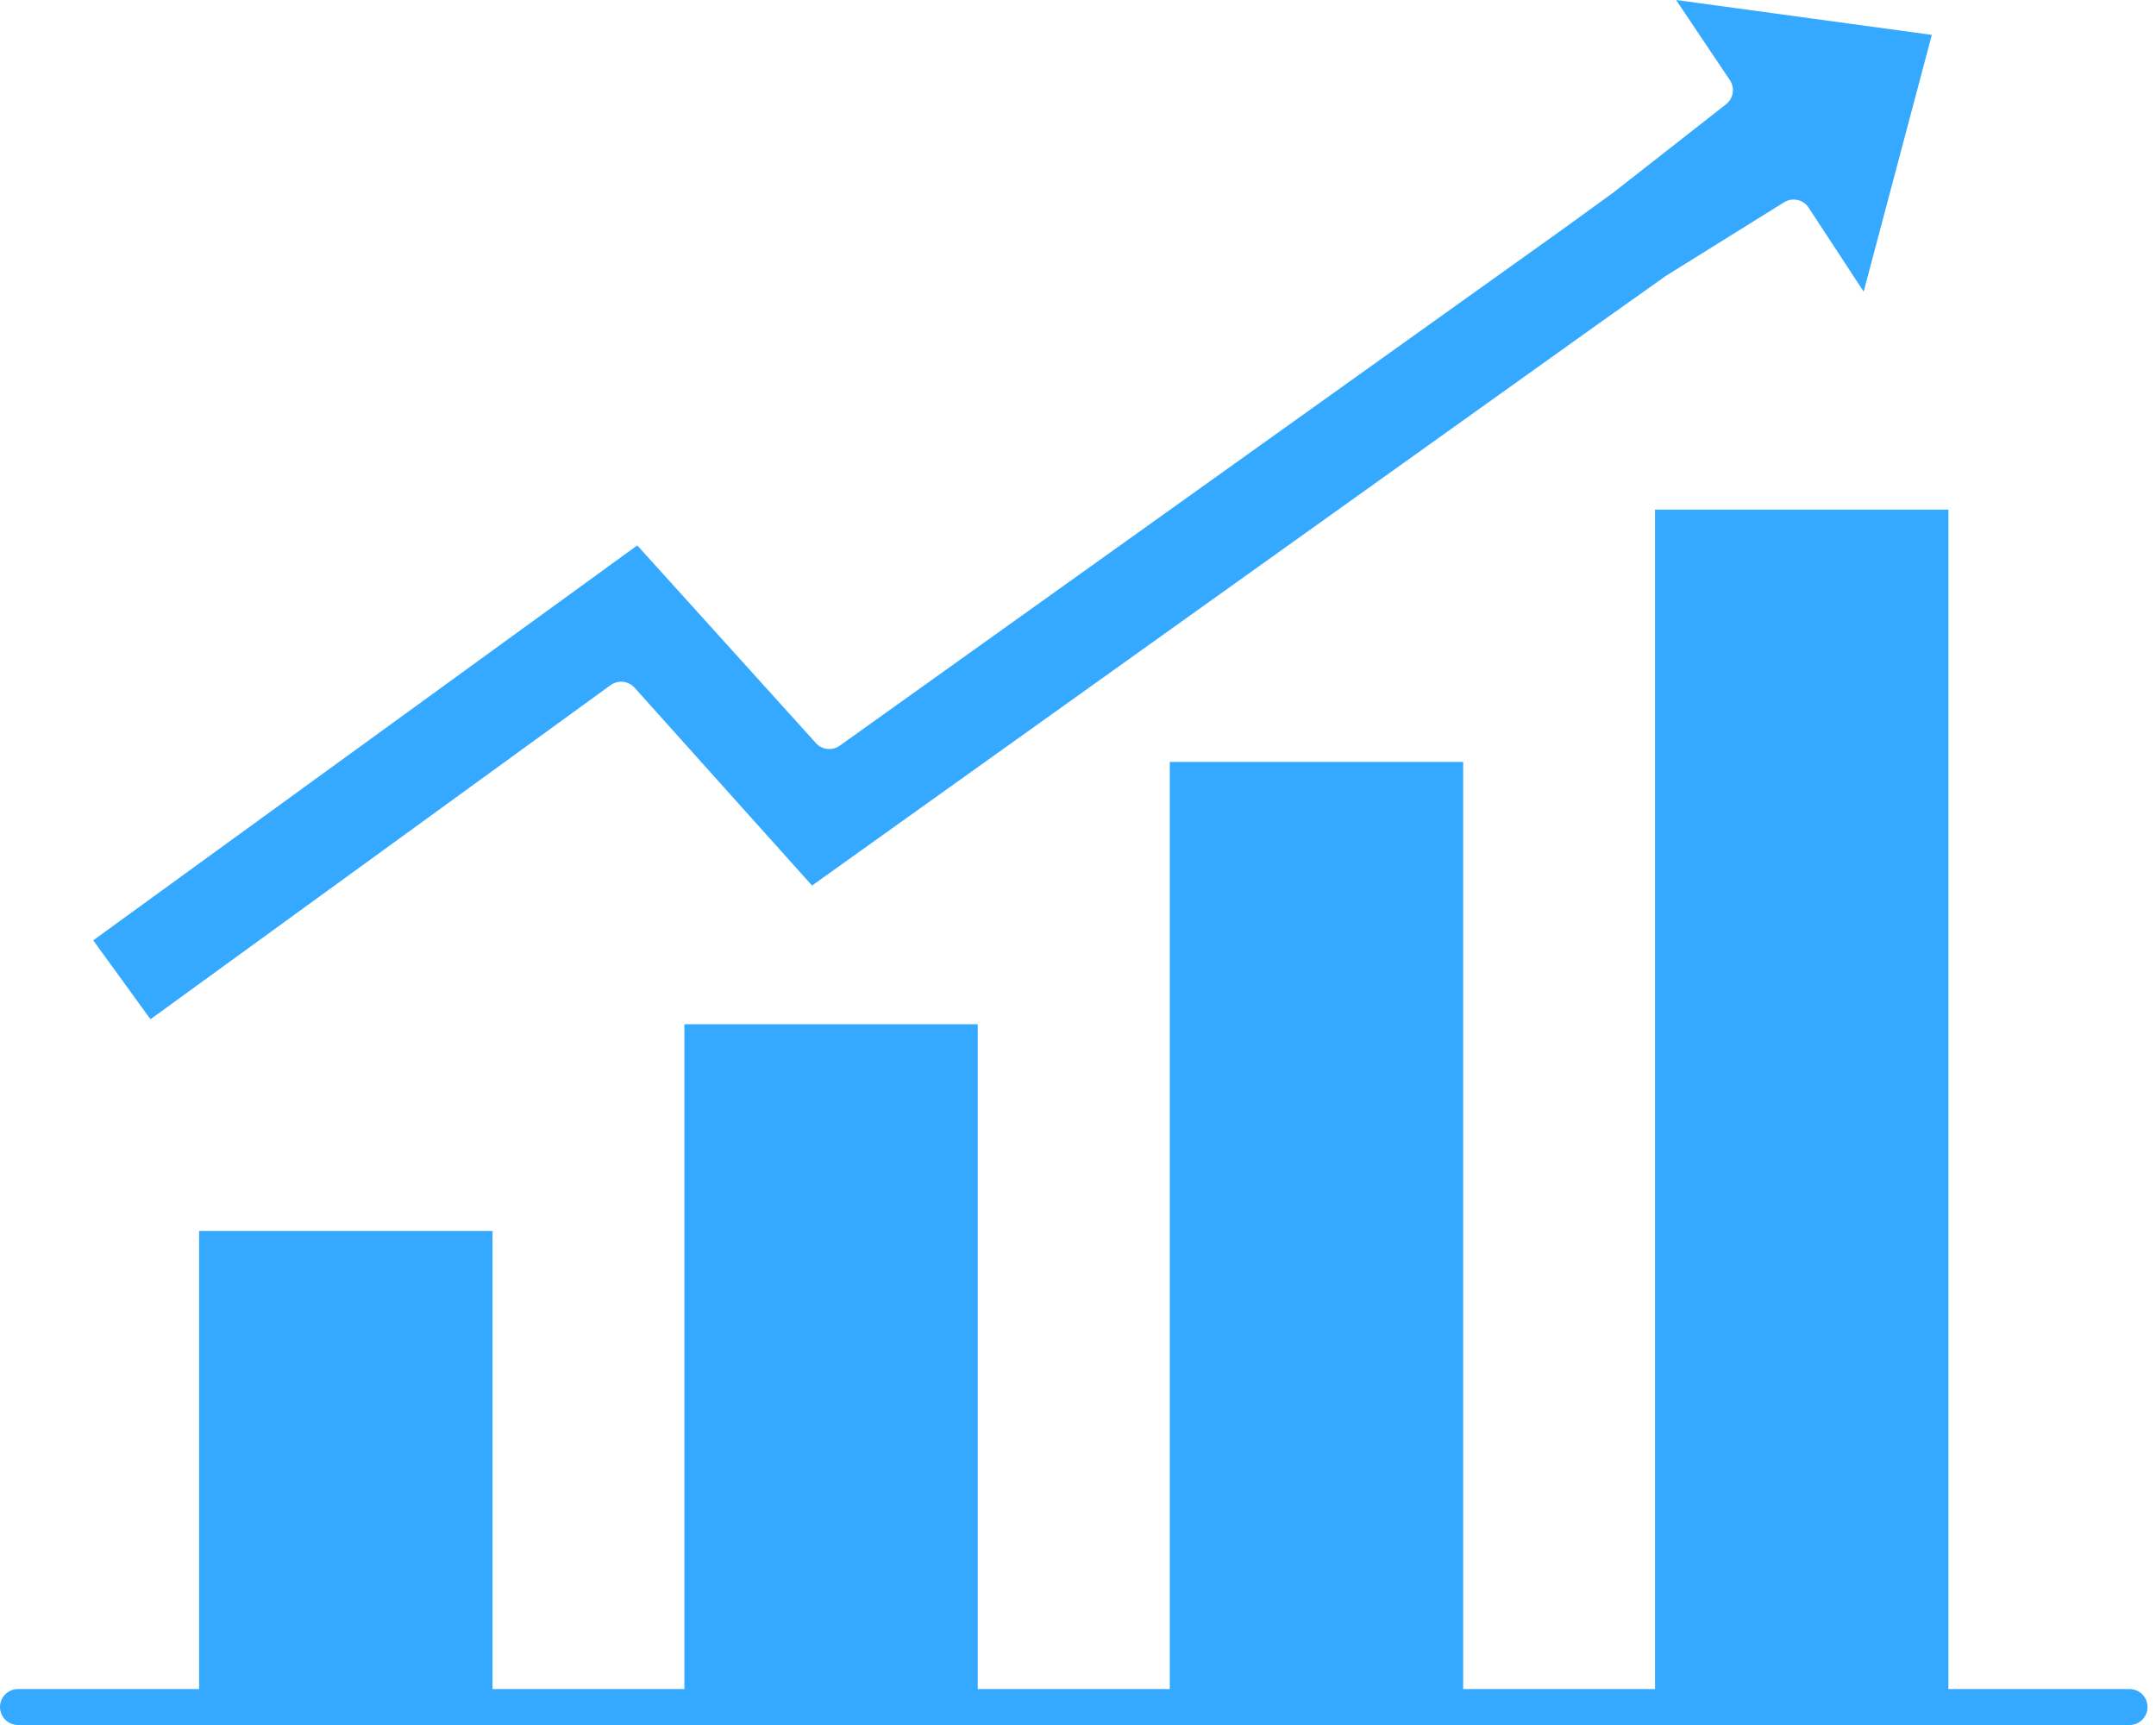 <?xml version="1.0" encoding="UTF-8"?>
<svg xmlns="http://www.w3.org/2000/svg" width="100" height="80" viewBox="0 0 100 80" fill="none">
  <g clip-path="url(#clip0_1561_1444)">
    <path d="M28.321 31.774C28.667 31.524 29.146 31.575 29.432 31.892L37.664 41.069L74.082 15.055L77.247 12.809C77.26 12.799 77.275 12.79 77.289 12.781L82.751 9.381C83.136 9.141 83.641 9.253 83.889 9.631L86.441 13.524L89.602 1.618L77.74 0L80.235 3.715C80.479 4.078 80.401 4.567 80.057 4.837L74.847 8.917C74.839 8.923 74.831 8.929 74.823 8.935L72.516 10.609L38.948 34.583C38.603 34.829 38.129 34.778 37.845 34.463L29.558 25.294L4.324 43.61L6.979 47.269L28.321 31.774Z" fill="#34A9FF"></path>
    <path d="M98.773 78.333H90.371V23.635H76.764V78.333H67.865V35.335H54.257V78.333H45.35V47.502H31.743V78.333H22.844V57.088H9.236V78.333H0.834C0.373 78.333 0 78.706 0 79.167C0 79.627 0.373 80 0.834 80H98.773C99.234 80 99.607 79.627 99.607 79.167C99.607 78.706 99.234 78.333 98.773 78.333Z" fill="#34A9FF"></path>
  </g>
  <defs>
    <clipPath id="clip0_1561_1444">
      <rect width="100" height="80" fill="white"></rect>
    </clipPath>
  </defs>
</svg>
